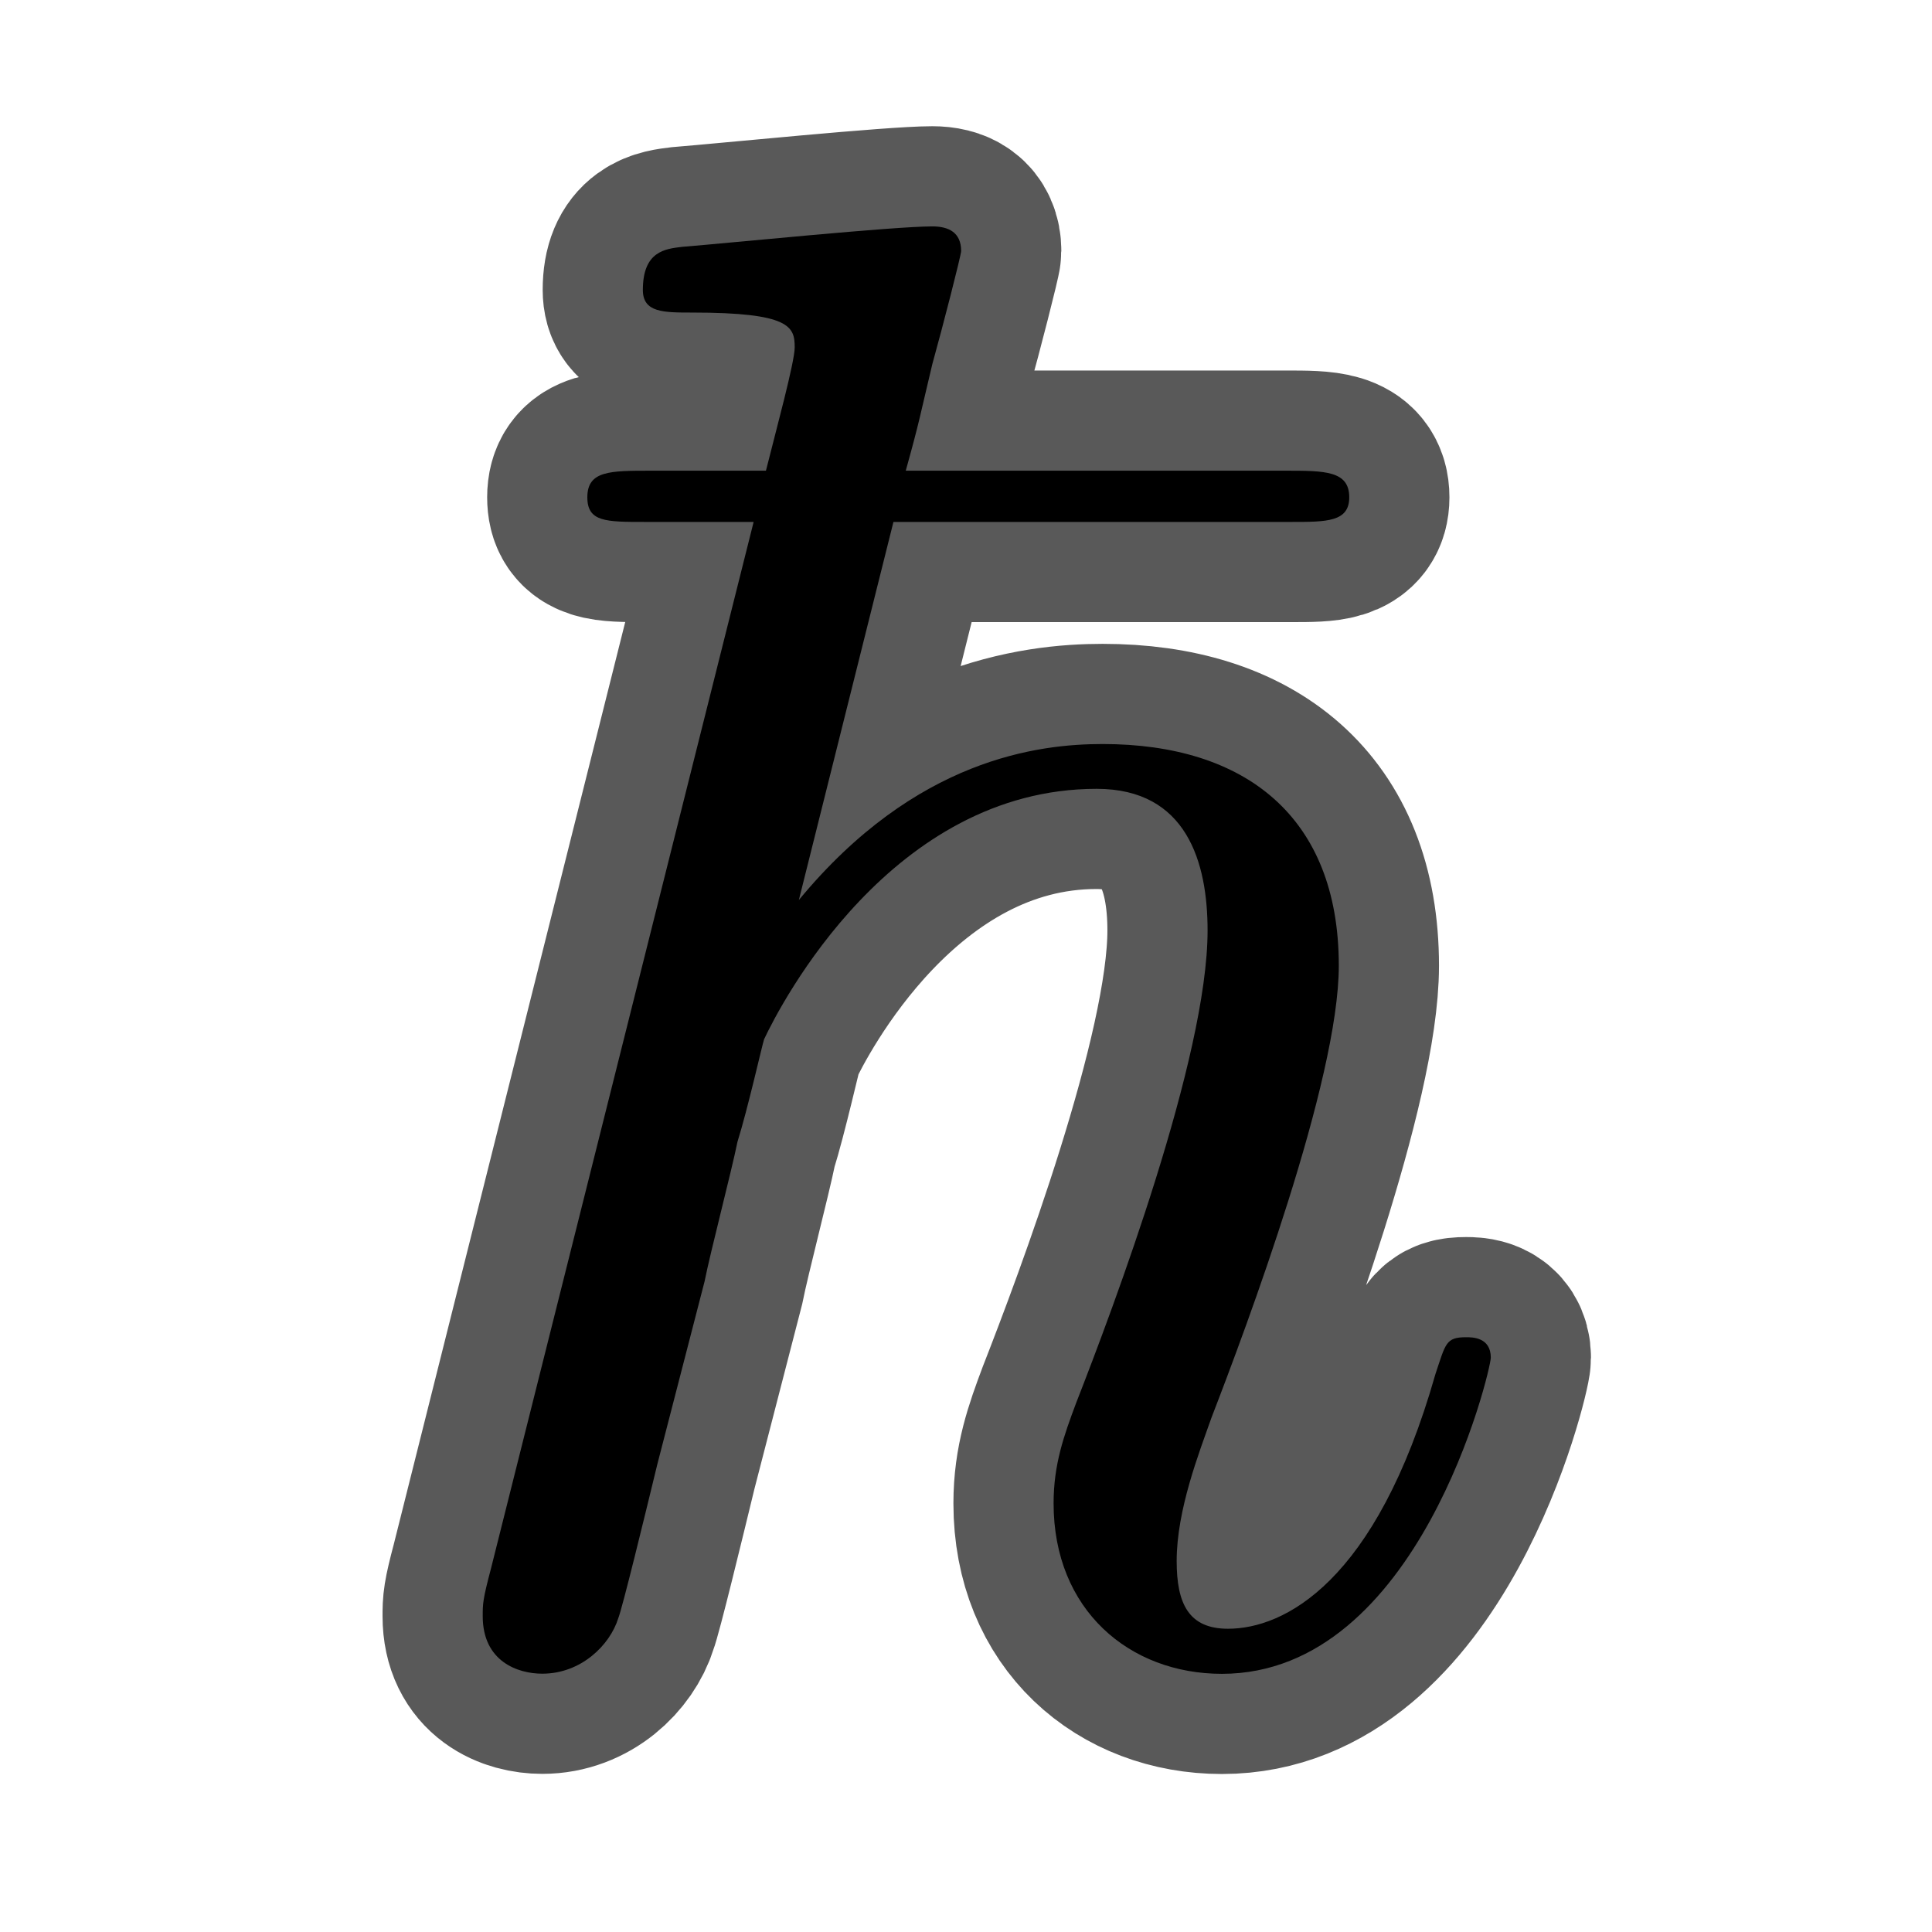 <?xml version="1.0" encoding="UTF-8" standalone="no"?>
<!-- This file was generated by dvisvgm 1.9.2 -->

<svg
   height="20"
   version="1.1"
   viewBox="37 59.403 13.5 13.5"
   width="20"
   id="svg11"
   xmlns="http://www.w3.org/2000/svg"
   xmlns:svg="http://www.w3.org/2000/svg"
   xmlns:rdf="http://www.w3.org/1999/02/22-rdf-syntax-ns#"
   xmlns:cc="http://creativecommons.org/ns#"
   xmlns:dc="http://purl.org/dc/elements/1.1/">
  <defs
     id="defs2" />
  <path
     id="path4"
     d="m 43.243,63.05 h 2.783 c 0.244,0 0.402,0 0.402,-0.172 0,-0.186 -0.172,-0.186 -0.445,-0.186 h -2.654 c 0.1,-0.359 0.1,-0.387 0.186,-0.746 0.072,-0.258 0.201,-0.76 0.201,-0.789 0,-0.129 -0.086,-0.172 -0.201,-0.172 -0.273,0 -1.406,0.115 -1.75,0.143 -0.115,0.014 -0.273,0.029 -0.273,0.301 0,0.158 0.143,0.158 0.344,0.158 0.689,0 0.717,0.1 0.717,0.244 0,0.101 -0.129,0.574 -0.201,0.861 h -0.803 c -0.287,0 -0.445,0 -0.445,0.186 0,0.172 0.129,0.172 0.402,0.172 h 0.76 l -1.836,7.316 c -0.057,0.215 -0.057,0.244 -0.057,0.33 0,0.316 0.244,0.402 0.416,0.402 0.273,0 0.473,-0.201 0.531,-0.387 0.029,-0.072 0.186,-0.717 0.273,-1.076 l 0.33,-1.277 c 0.043,-0.215 0.186,-0.76 0.23,-0.976 0.072,-0.23 0.172,-0.674 0.186,-0.717 0.115,-0.244 0.889,-1.75 2.324,-1.75 0.631,0 0.775,0.516 0.775,0.99 0,0.889 -0.66,2.64 -0.918,3.3 -0.086,0.23 -0.158,0.43 -0.158,0.703 0,0.746 0.531,1.191 1.176,1.191 1.377,0 1.879,-2.123 1.879,-2.209 0,-0.143 -0.129,-0.143 -0.172,-0.143 -0.143,0 -0.143,0.043 -0.215,0.258 -0.416,1.463 -1.062,1.779 -1.449,1.779 -0.273,0 -0.359,-0.172 -0.359,-0.473 0,-0.359 0.158,-0.76 0.244,-1.004 0.244,-0.631 0.889,-2.353 0.889,-3.156 0,-1.047 -0.66,-1.549 -1.65,-1.549 -0.445,0 -1.306,0.1 -2.123,1.09 z"
     style="opacity:1;fill:#000000;fill-opacity:1;stroke:#000000;stroke-miterlimit:4;stroke-dasharray:none;stroke-opacity:0.65;stroke-width:1.4" />
</svg>
